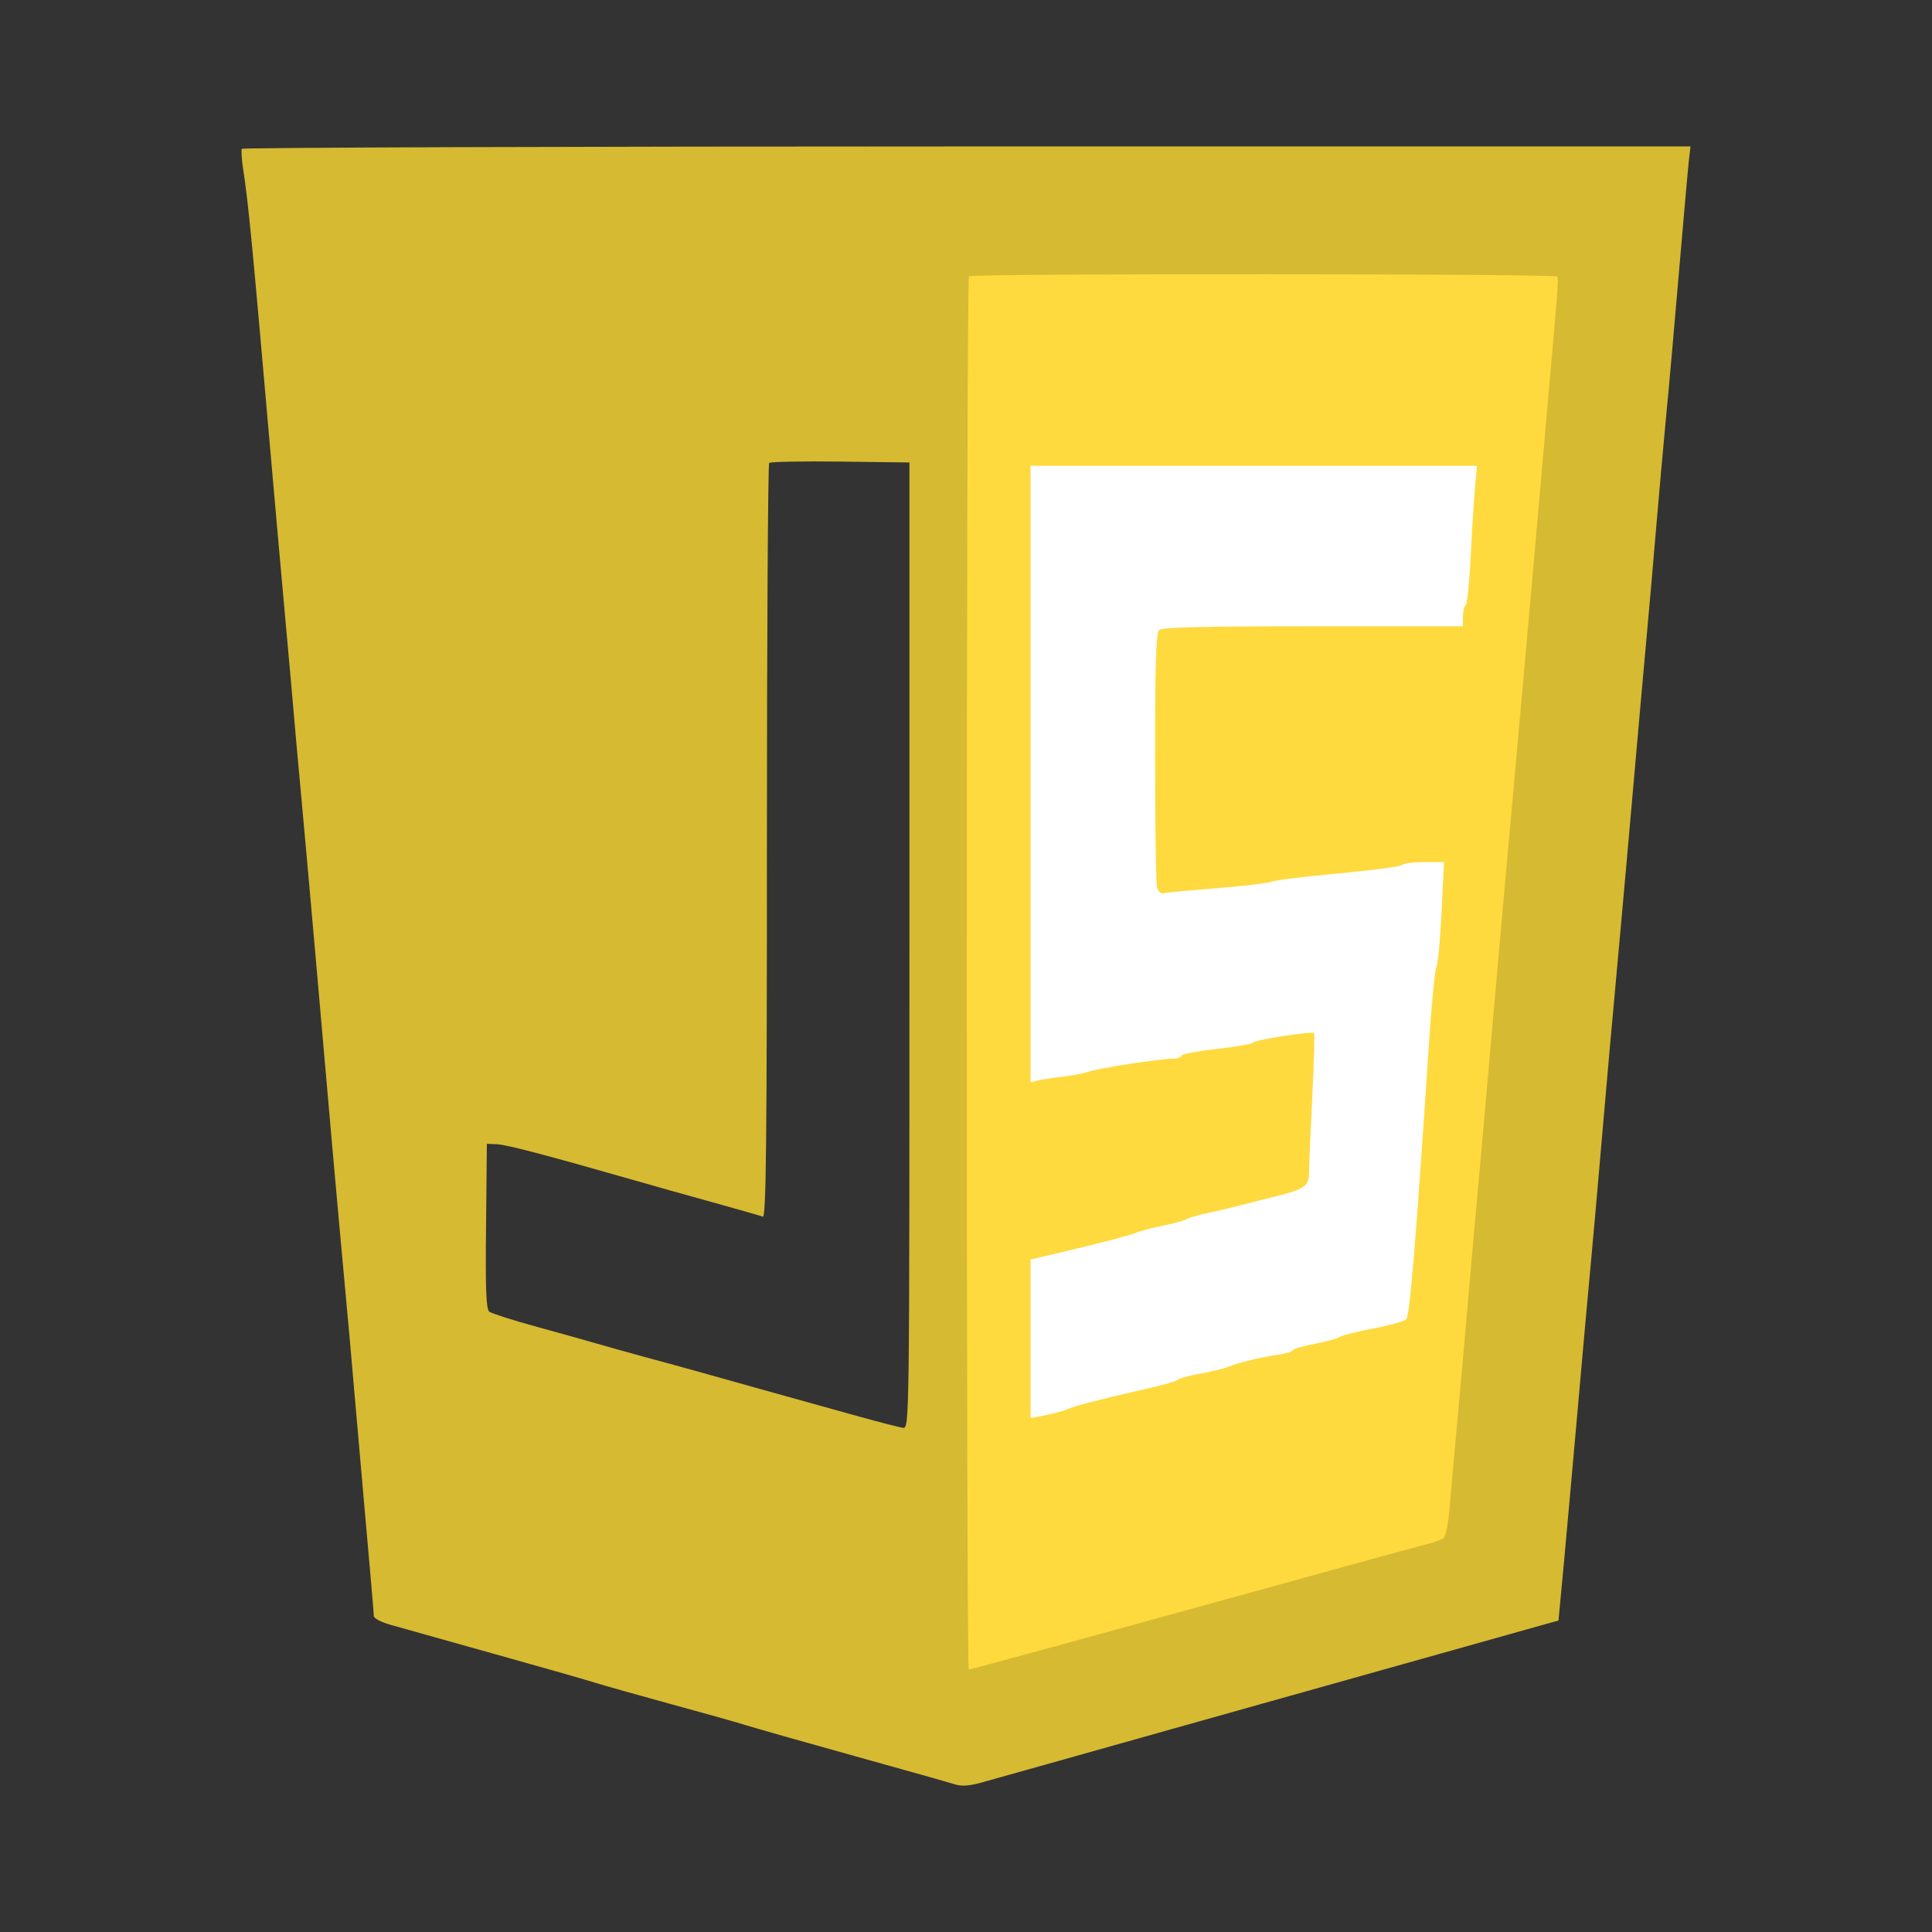 <svg width="24" height="24" viewBox="0 0 24 24" fill="none" xmlns="http://www.w3.org/2000/svg">
<rect x="0" y="0" width="24" height="24" fill="#333333" stroke="none"/>
<path fill-rule="evenodd" clip-rule="evenodd" d="M12.029 3.029C11.992 3.067 11.99 21.886 12.027 21.886C12.058 21.886 13.261 21.556 17.32 20.437C17.722 20.326 18.131 20.215 18.228 20.189C18.326 20.164 18.428 20.126 18.456 20.105C18.484 20.083 18.52 19.892 18.537 19.679C18.554 19.466 18.597 18.983 18.632 18.605C18.668 18.227 18.726 17.579 18.761 17.164C18.796 16.75 18.855 16.081 18.892 15.679C18.929 15.277 19.009 14.369 19.071 13.662C19.18 12.413 19.265 11.466 19.447 9.45C19.495 8.914 19.584 7.916 19.644 7.233C19.705 6.551 19.795 5.523 19.846 4.95C20.006 3.14 20.011 3.067 19.993 3.033C19.97 2.992 12.07 2.988 12.029 3.029Z" fill="#FFDA3E"/>
<path fill-rule="evenodd" clip-rule="evenodd" d="M12.802 9.615V13.444L12.893 13.422C12.944 13.409 13.086 13.388 13.209 13.374C13.332 13.359 13.469 13.333 13.514 13.315C13.609 13.276 14.412 13.151 14.567 13.151C14.626 13.151 14.674 13.135 14.674 13.115C14.674 13.096 14.87 13.058 15.11 13.031C15.351 13.004 15.556 12.968 15.568 12.951C15.592 12.916 16.296 12.807 16.323 12.834C16.333 12.844 16.323 13.207 16.301 13.642C16.279 14.077 16.261 14.496 16.261 14.575C16.26 14.738 16.203 14.775 15.793 14.876C15.658 14.908 15.484 14.953 15.406 14.974C15.328 14.995 15.154 15.036 15.019 15.065C14.885 15.094 14.757 15.13 14.735 15.147C14.712 15.163 14.584 15.198 14.45 15.225C14.316 15.252 14.169 15.29 14.124 15.31C14.043 15.345 13.592 15.462 13.076 15.582L12.802 15.646V16.631V17.616L12.995 17.578C13.101 17.557 13.225 17.523 13.27 17.502C13.357 17.462 13.662 17.383 14.246 17.251C14.448 17.205 14.622 17.155 14.633 17.139C14.644 17.123 14.772 17.088 14.918 17.062C15.063 17.035 15.219 16.997 15.264 16.978C15.386 16.926 15.647 16.862 15.864 16.831C15.97 16.816 16.057 16.79 16.057 16.775C16.057 16.759 16.181 16.722 16.332 16.693C16.483 16.663 16.625 16.624 16.648 16.606C16.672 16.588 16.855 16.542 17.055 16.504C17.256 16.465 17.442 16.414 17.468 16.39C17.513 16.347 17.587 15.452 17.749 12.988C17.782 12.484 17.825 12.044 17.844 12.01C17.863 11.975 17.891 11.668 17.908 11.328L17.938 10.709H17.697C17.565 10.709 17.439 10.725 17.418 10.745C17.397 10.765 17.041 10.812 16.627 10.85C16.213 10.888 15.837 10.934 15.793 10.953C15.748 10.972 15.437 11.008 15.101 11.035C14.765 11.061 14.469 11.089 14.444 11.097C14.418 11.104 14.386 11.07 14.373 11.022C14.36 10.973 14.349 10.245 14.349 9.405C14.348 8.27 14.361 7.865 14.397 7.828C14.433 7.792 14.914 7.78 16.309 7.78H18.173V7.66C18.173 7.594 18.188 7.531 18.207 7.519C18.226 7.507 18.253 7.245 18.268 6.937C18.283 6.628 18.307 6.243 18.321 6.081L18.347 5.786H15.575H12.802V9.615Z" fill="white"/>
<path fill-rule="evenodd" clip-rule="evenodd" d="M20.98 1.992C20.969 2.087 20.915 2.705 20.858 3.365C20.802 4.025 20.729 4.849 20.695 5.196C20.662 5.543 20.608 6.147 20.575 6.539C20.542 6.93 20.488 7.553 20.454 7.922C20.42 8.291 20.346 9.125 20.289 9.774C20.232 10.422 20.159 11.246 20.126 11.604C20.03 12.647 19.946 13.586 19.881 14.351C19.848 14.743 19.793 15.356 19.76 15.714C19.726 16.072 19.654 16.878 19.599 17.504C19.544 18.131 19.467 18.978 19.43 19.387L19.36 20.131L19.154 20.188C19.04 20.22 18.581 20.349 18.133 20.475C17.685 20.601 17.09 20.768 16.811 20.846C16.531 20.925 16.018 21.069 15.671 21.166C15.324 21.264 14.812 21.408 14.532 21.486C14.252 21.564 13.657 21.732 13.21 21.858C12.762 21.984 12.302 22.113 12.187 22.145C12.043 22.185 11.943 22.192 11.862 22.166C11.797 22.145 11.241 21.988 10.626 21.817C10.011 21.646 9.397 21.472 9.263 21.43C9.129 21.389 8.707 21.27 8.327 21.167C7.947 21.063 7.525 20.944 7.391 20.903C7.257 20.861 6.68 20.696 6.109 20.537C5.539 20.377 4.976 20.22 4.858 20.186C4.741 20.154 4.645 20.104 4.644 20.077C4.644 20.049 4.598 19.514 4.542 18.888C4.486 18.261 4.422 17.529 4.399 17.26C4.377 16.992 4.323 16.387 4.279 15.918C4.2 15.072 4.073 13.638 3.912 11.788C3.866 11.262 3.792 10.438 3.748 9.957C3.703 9.475 3.658 8.972 3.647 8.838C3.636 8.703 3.591 8.2 3.547 7.719C3.503 7.238 3.421 6.313 3.364 5.664C3.13 2.982 3.087 2.537 3.021 2.104C3.002 1.981 2.995 1.866 3.004 1.849C3.014 1.833 7.067 1.819 12.011 1.819H21L20.98 1.992ZM12.037 3.433C12.002 3.467 12.001 20.739 12.035 20.739C12.063 20.739 13.167 20.437 16.892 19.409C17.261 19.307 17.637 19.205 17.726 19.182C17.816 19.159 17.91 19.124 17.935 19.105C17.96 19.085 17.994 18.909 18.009 18.714C18.025 18.519 18.064 18.075 18.097 17.728C18.129 17.381 18.182 16.786 18.215 16.406C18.247 16.025 18.301 15.412 18.335 15.043C18.369 14.673 18.443 13.84 18.5 13.191C18.6 12.045 18.677 11.176 18.844 9.326C18.889 8.834 18.97 7.918 19.026 7.291C19.081 6.665 19.164 5.722 19.21 5.196C19.357 3.534 19.362 3.467 19.345 3.436C19.325 3.399 12.074 3.395 12.037 3.433ZM9.555 5.751C9.54 5.767 9.527 7.884 9.527 10.456C9.527 14.181 9.517 15.129 9.476 15.114C9.448 15.103 9.178 15.026 8.876 14.942C8.574 14.859 8.116 14.73 7.859 14.656C6.784 14.348 6.291 14.219 6.173 14.214L6.048 14.209L6.038 15.23C6.029 16.017 6.039 16.262 6.078 16.294C6.107 16.316 6.377 16.403 6.679 16.485C6.981 16.568 7.311 16.66 7.412 16.69C7.512 16.72 7.778 16.794 8.001 16.855C8.225 16.915 8.527 16.998 8.673 17.039C9.02 17.137 10.123 17.445 10.687 17.601C10.933 17.669 11.171 17.73 11.216 17.737C11.297 17.748 11.297 17.725 11.297 11.747V5.745L10.44 5.734C9.969 5.728 9.571 5.736 9.555 5.751Z" fill="#D6BA32"/>
</svg>
